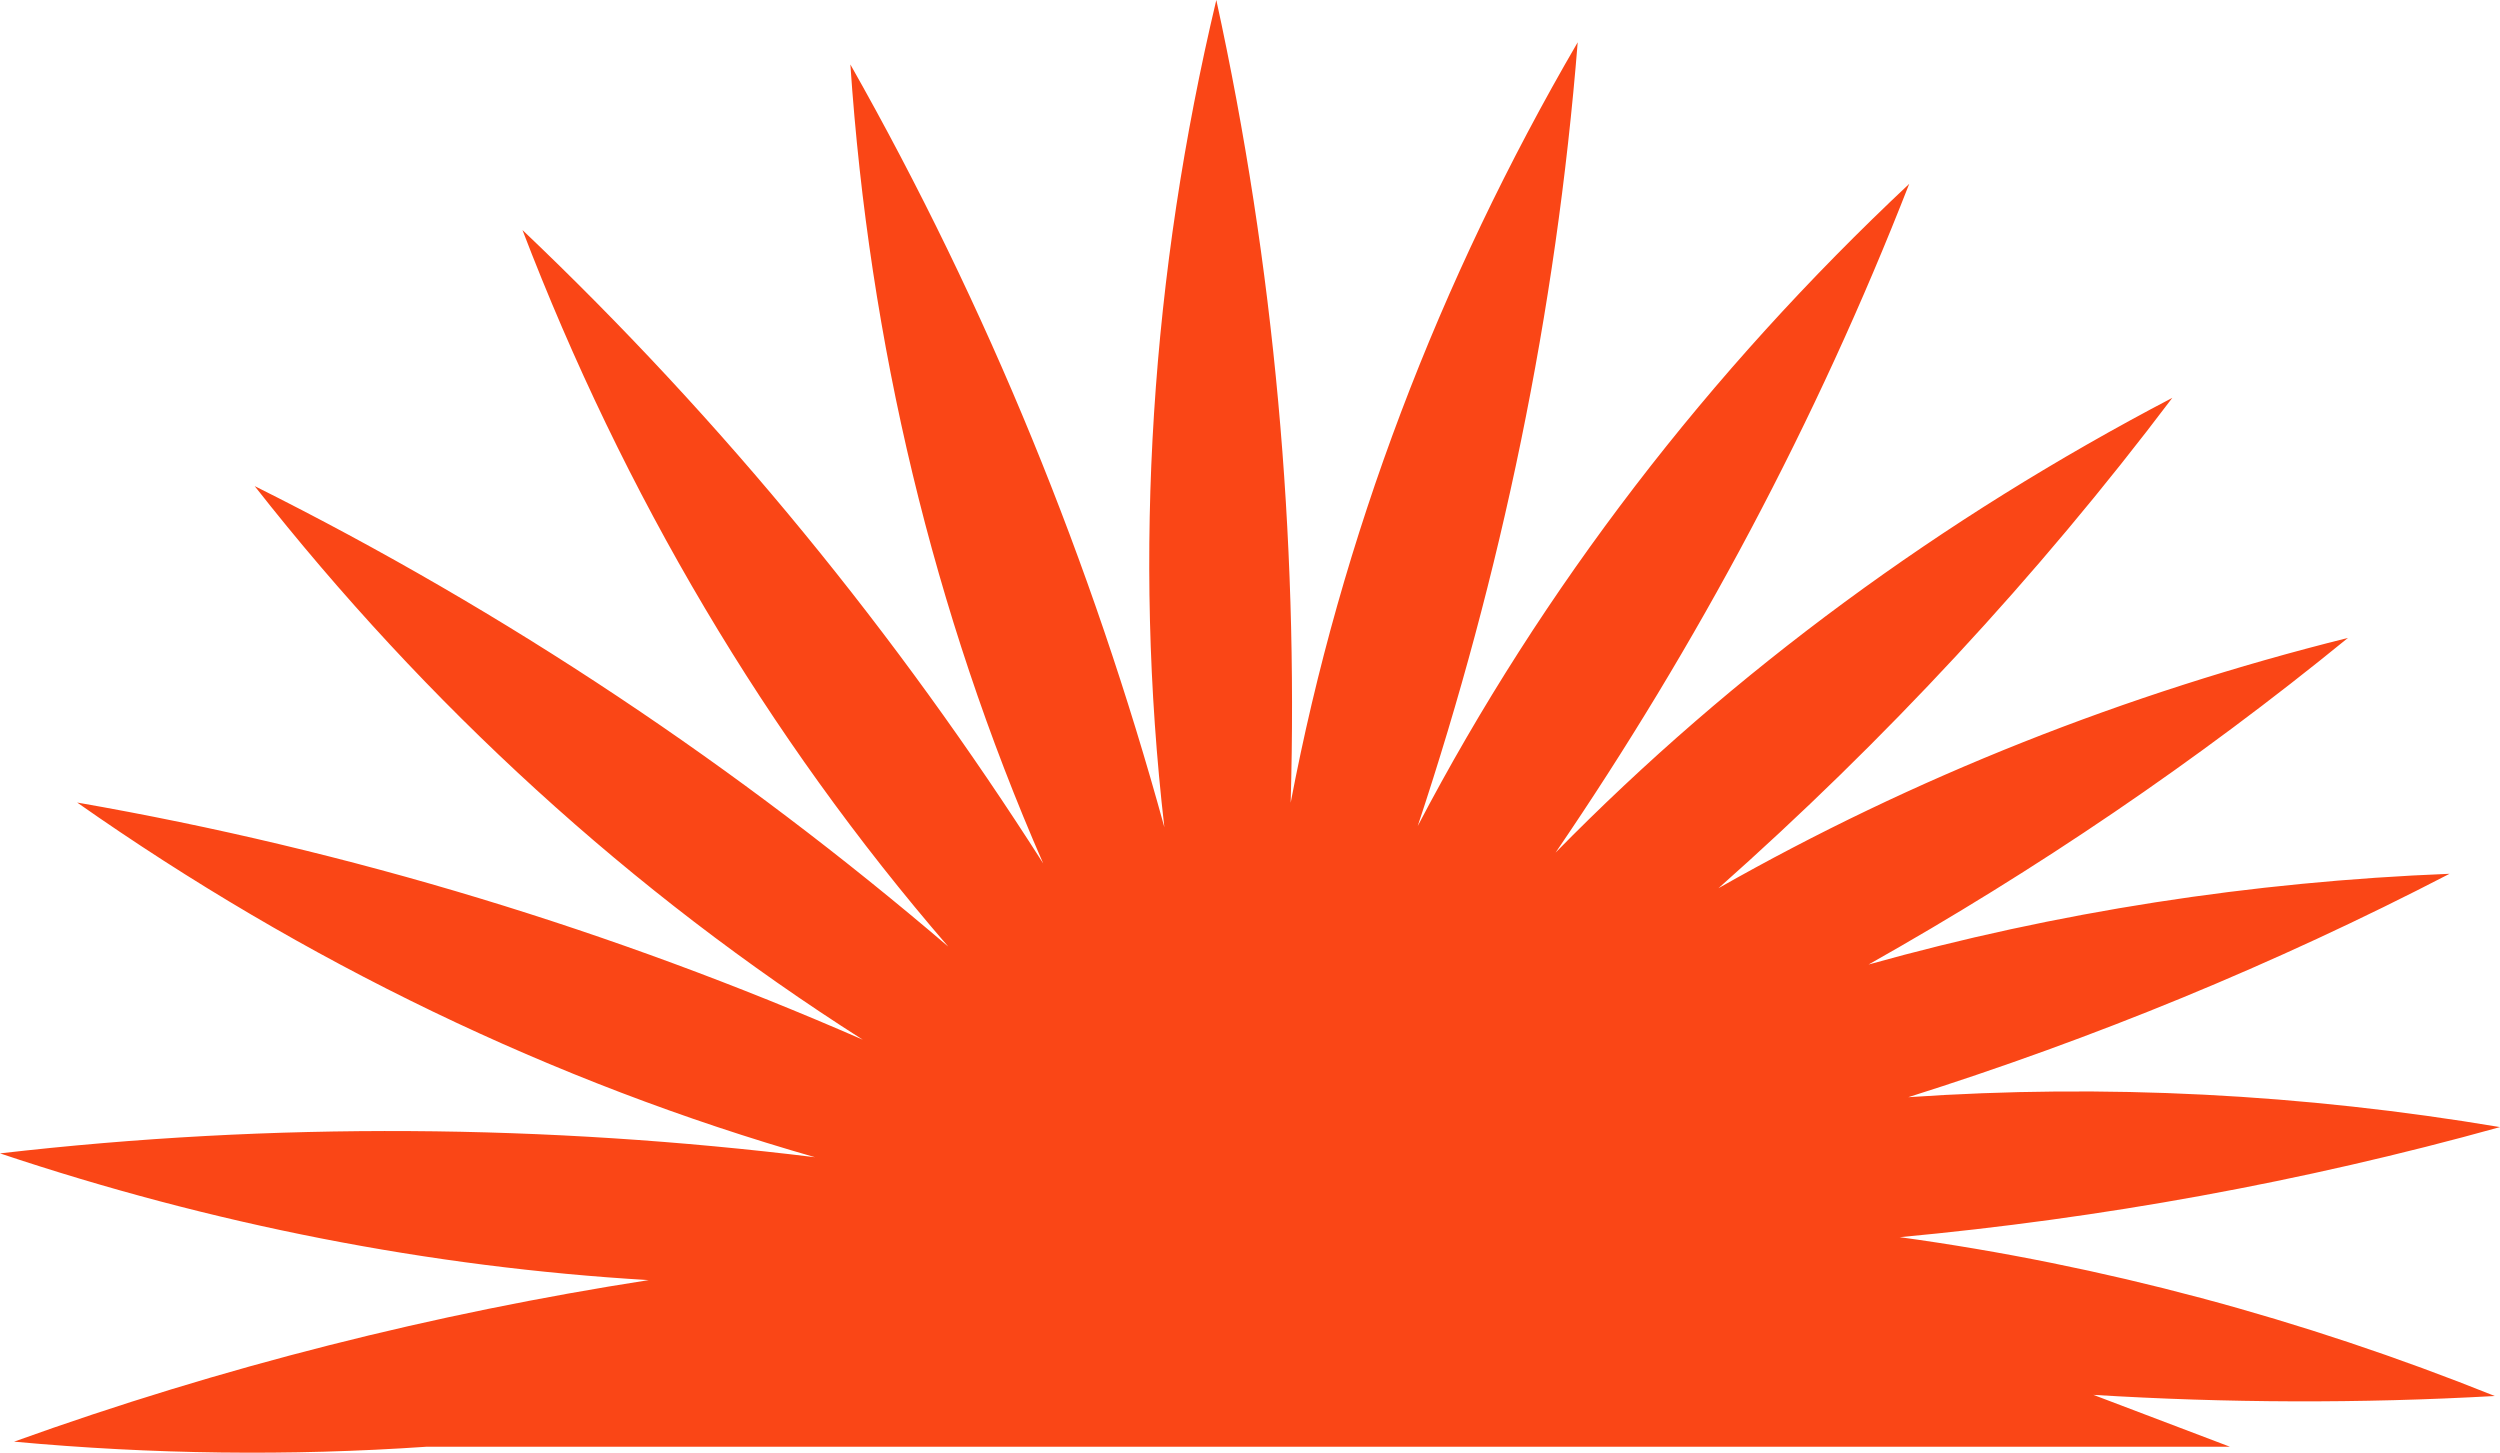 <svg width="74" height="43" viewBox="0 0 74 43" fill="none" xmlns="http://www.w3.org/2000/svg">
<path d="M74 33.362C68.162 32.38 62.291 32.079 56.485 32.477C61.961 30.746 67.317 28.554 72.507 25.864C66.633 26.097 60.868 26.993 55.309 28.55C60.267 25.757 65.015 22.543 69.5 18.882C62.912 20.526 56.651 23.003 50.866 26.291C55.772 21.94 60.278 17.106 64.301 11.776C57.48 15.345 51.323 19.857 46.045 25.237C50.232 19.101 53.76 12.496 56.513 5.442C50.581 11.008 45.658 17.396 41.964 24.452C44.441 16.999 46.06 9.245 46.7 1.252C42.587 8.314 39.699 15.889 38.204 23.761C38.427 15.855 37.728 7.903 36.003 0C34.076 8.102 33.527 16.355 34.465 24.486C32.325 16.686 29.252 9.117 25.171 1.908C25.728 10.136 27.623 18.114 30.879 25.558C26.562 18.781 21.435 12.484 15.465 6.809C18.453 14.614 22.675 21.781 28.069 28.02C21.869 22.717 15.021 18.123 7.538 14.388C12.628 20.868 18.675 26.412 25.54 30.776C18.167 27.555 10.398 25.17 2.284 23.755C8.999 28.469 16.346 32.031 24.125 34.254C16.189 33.279 8.119 33.204 -0 34.14C6.267 36.239 12.71 37.508 19.2 37.891C12.855 38.878 6.575 40.455 0.417 42.673C4.504 43.051 8.581 43.101 12.616 42.824H66.008L61.964 41.288C65.893 41.53 69.857 41.546 73.846 41.322C68.137 39.029 62.232 37.444 56.233 36.62C62.19 36.066 68.127 34.995 74 33.362Z" fill="#FA4616"/>
</svg>
